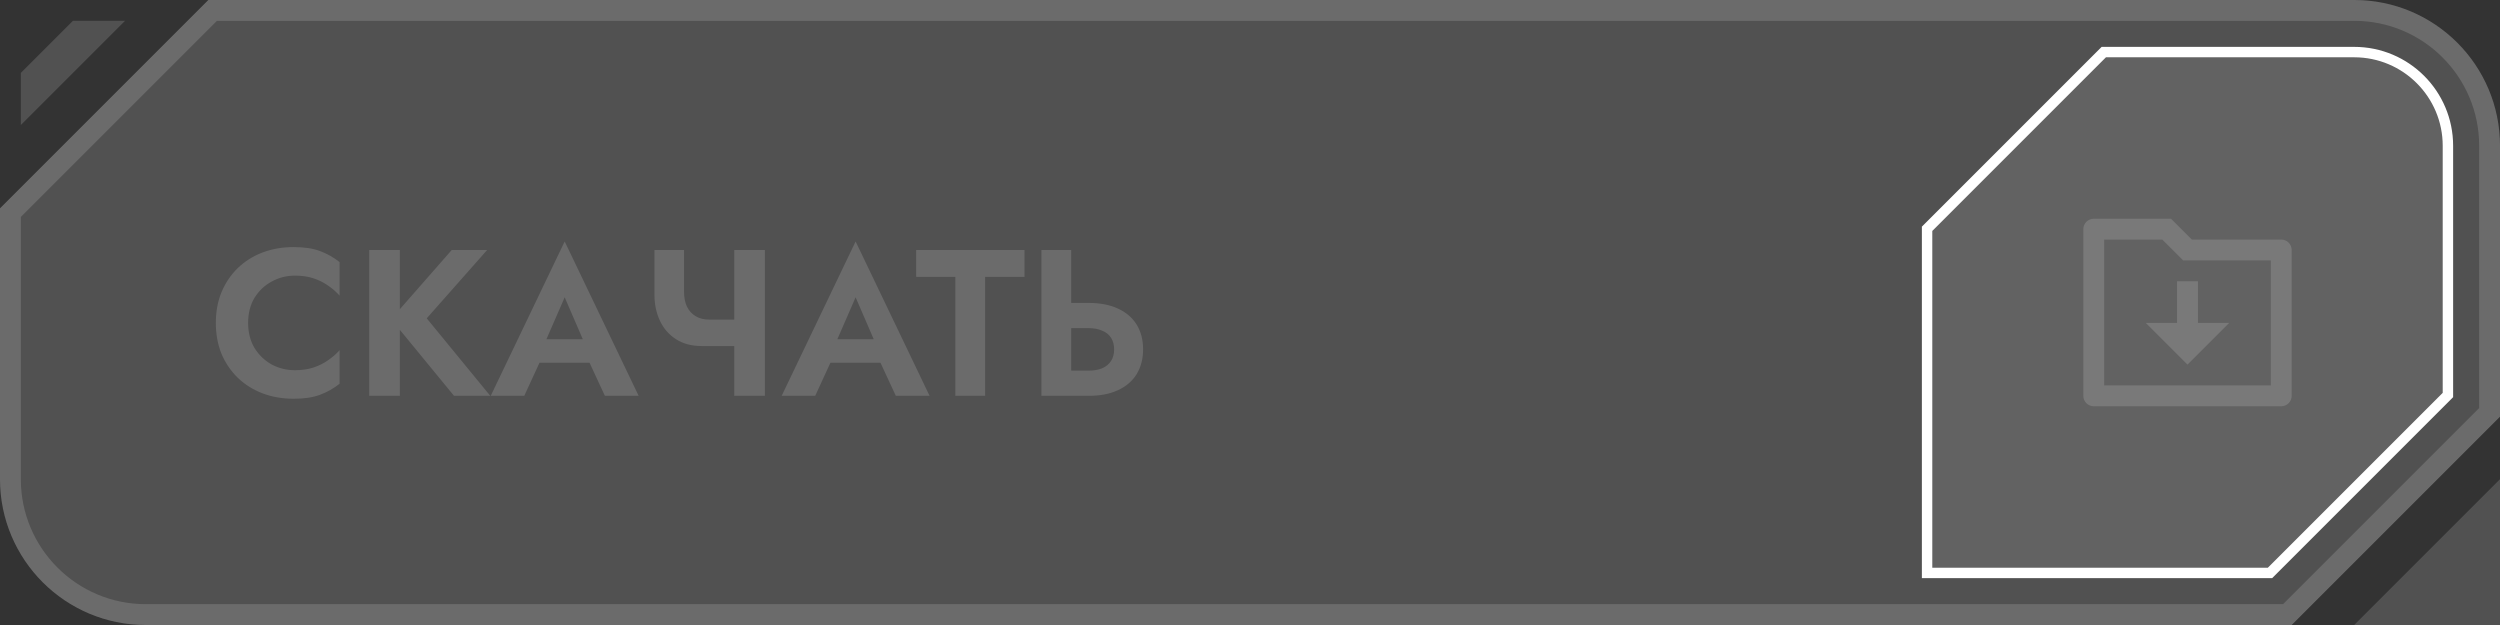 <svg width="240" height="60" viewBox="0 0 240 60" fill="none" xmlns="http://www.w3.org/2000/svg">
<rect x="0" y="0" width="240" height="60" fill="#333333" stroke="none"/>
<path d="M20 0H226C233.732 0 240 6.268 240 14V40L220 60H14C6.268 60 0 53.732 0 46V20L20 0Z" fill="white" fill-opacity="0.15"/>
<path d="M1 20.414L20.414 1H226C233.18 1 239 6.82 239 14V39.586L219.586 59H14C6.82 59 1 53.18 1 46V20.414Z" stroke="white" stroke-opacity="0.15" stroke-width="2"/>
<path d="M240.001 46L240.001 60H226L240.001 46Z" fill="white" fill-opacity="0.15"/>
<path d="M2 7V12L12 2H7L2 7Z" fill="white" fill-opacity="0.15"/>
<path d="M201.964 5H226C230.971 5 235 9.029 235 14V37.92L217.92 55H185V21.964L201.964 5Z" fill="white" fill-opacity="0.1"/>
<path d="M201.964 5H226C230.971 5 235 9.029 235 14V37.92L217.92 55H185V21.964L201.964 5Z" stroke="white"/>
<g clip-path="url(#clip0_1858_18012)">
<path d="M210.414 23H219C219.265 23 219.52 23.105 219.707 23.293C219.895 23.48 220 23.735 220 24V38C220 38.265 219.895 38.52 219.707 38.707C219.52 38.895 219.265 39 219 39H201C200.735 39 200.48 38.895 200.293 38.707C200.105 38.52 200 38.265 200 38V22C200 21.735 200.105 21.48 200.293 21.293C200.48 21.105 200.735 21 201 21H208.414L210.414 23ZM202 23V37H218V25H209.586L207.586 23H202ZM211 31H214L210 35L206 31H209V27H211V31Z" fill="white" fill-opacity="0.15"/>
</g>
<path d="M23.82 31C23.82 31.92 24.027 32.727 24.44 33.42C24.867 34.1 25.42 34.627 26.1 35C26.78 35.36 27.52 35.54 28.32 35.54C28.987 35.54 29.58 35.453 30.1 35.28C30.62 35.107 31.087 34.873 31.5 34.58C31.927 34.287 32.293 33.967 32.6 33.62V36.84C32.027 37.293 31.4 37.647 30.72 37.9C30.053 38.153 29.207 38.28 28.18 38.28C27.113 38.28 26.12 38.107 25.2 37.76C24.293 37.413 23.5 36.913 22.82 36.26C22.153 35.607 21.633 34.84 21.26 33.96C20.9 33.067 20.72 32.08 20.72 31C20.72 29.92 20.9 28.94 21.26 28.06C21.633 27.167 22.153 26.393 22.82 25.74C23.5 25.087 24.293 24.587 25.2 24.24C26.12 23.893 27.113 23.72 28.18 23.72C29.207 23.72 30.053 23.847 30.72 24.1C31.4 24.353 32.027 24.707 32.6 25.16V28.38C32.293 28.033 31.927 27.713 31.5 27.42C31.087 27.127 30.62 26.893 30.1 26.72C29.58 26.547 28.987 26.46 28.32 26.46C27.52 26.46 26.78 26.647 26.1 27.02C25.42 27.38 24.867 27.9 24.44 28.58C24.027 29.26 23.82 30.067 23.82 31ZM35.446 24H38.386V38H35.446V24ZM43.366 24H46.766L40.966 30.56L47.066 38H43.586L37.546 30.64L43.366 24ZM50.55 34.82L50.89 32.56H57.61L57.95 34.82H50.55ZM54.21 28.54L52.11 33.36L52.17 34L50.33 38H47.11L54.21 23.18L61.31 38H58.07L56.27 34.12L56.31 33.4L54.21 28.54ZM67.369 33.22L68.049 30.68H71.709V33.22H67.369ZM70.489 24H73.429V38H70.489V24ZM65.669 24V28.02C65.669 28.567 65.762 29.04 65.949 29.44C66.149 29.84 66.429 30.147 66.789 30.36C67.149 30.573 67.569 30.68 68.049 30.68L67.369 33.22C66.395 33.22 65.569 33 64.889 32.56C64.209 32.12 63.695 31.527 63.349 30.78C63.002 30.033 62.829 29.213 62.829 28.32V24H65.669ZM78.48 34.82L78.82 32.56H85.54L85.879 34.82H78.48ZM82.139 28.54L80.04 33.36L80.1 34L78.26 38H75.04L82.139 23.18L89.24 38H85.999L84.2 34.12L84.24 33.4L82.139 28.54ZM87.952 26.58V24H98.352V26.58H94.572V38H91.712V26.58H87.952ZM99.977 24H102.837V38H99.977V24ZM101.717 31.5V29.08H104.497C105.604 29.08 106.544 29.26 107.317 29.62C108.104 29.98 108.704 30.493 109.117 31.16C109.53 31.827 109.737 32.62 109.737 33.54C109.737 34.447 109.53 35.24 109.117 35.92C108.704 36.587 108.104 37.1 107.317 37.46C106.544 37.82 105.604 38 104.497 38H101.717V35.58H104.497C105.004 35.58 105.437 35.507 105.797 35.36C106.17 35.2 106.457 34.967 106.657 34.66C106.857 34.353 106.957 33.98 106.957 33.54C106.957 33.1 106.857 32.727 106.657 32.42C106.457 32.113 106.17 31.887 105.797 31.74C105.437 31.58 105.004 31.5 104.497 31.5H101.717Z" fill="white" fill-opacity="0.15"/>
<defs>
<clipPath id="clip0_1858_18012">
<rect width="24" height="24" fill="white" transform="translate(198 18)"/>
</clipPath>
</defs>
</svg>
